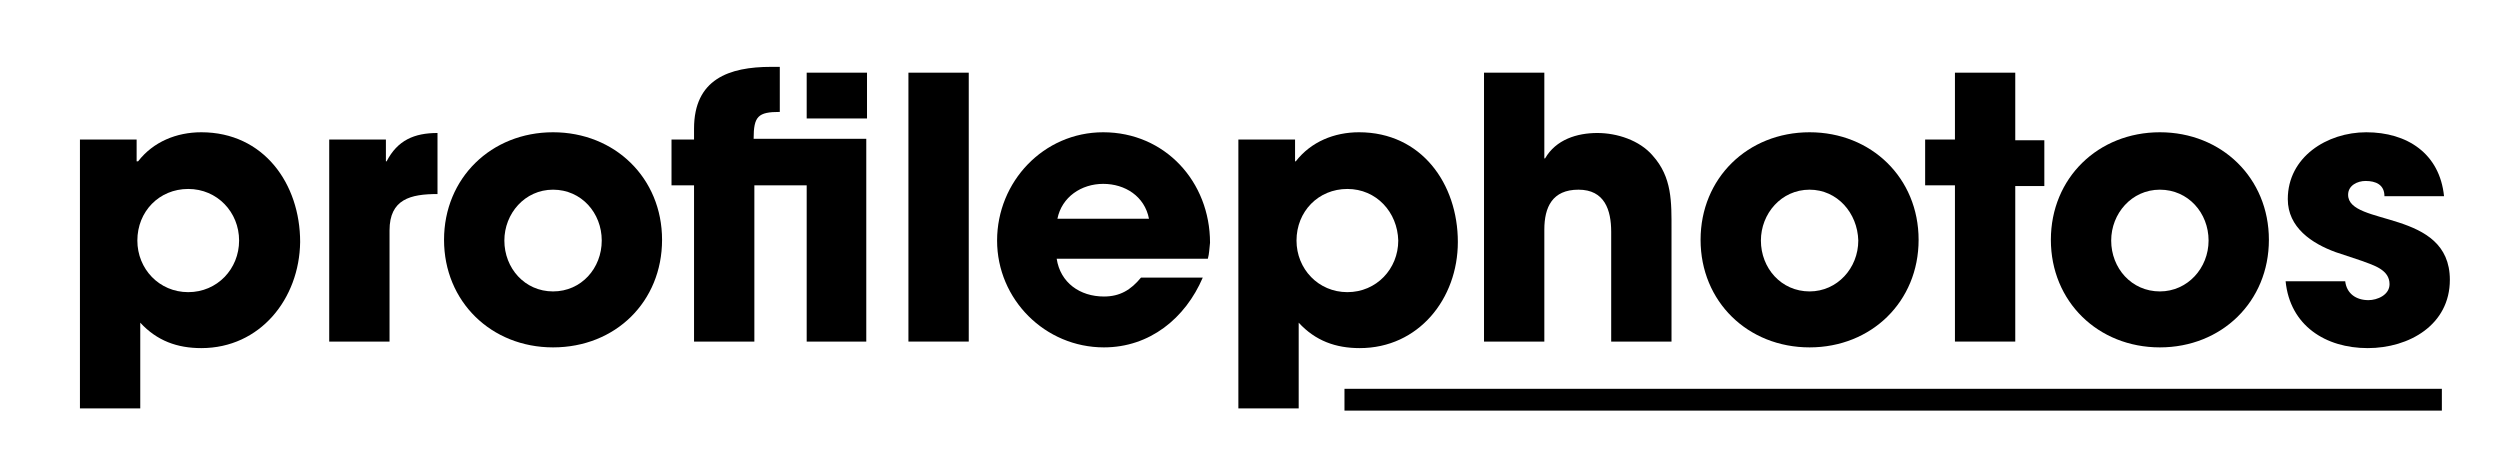<?xml version="1.0" encoding="utf-8"?>
<!-- Generator: Adobe Illustrator 21.0.2, SVG Export Plug-In . SVG Version: 6.00 Build 0)  -->
<svg version="1.1" id="Layer_1" xmlns="http://www.w3.org/2000/svg" xmlns:xlink="http://www.w3.org/1999/xlink" x="0px" y="0px"
	 viewBox="0 0 344 64" style="enable-background:new 0 0 344 64;" xml:space="preserve">
<g>
	<path d="M27.7,47.9c-3.3,0-6.1-1-8.4-3.5v11.8H11v-37h7.8v3h0H19c2.1-2.7,5.3-4,8.7-4c8.6,0,13.6,7.1,13.6,15.1
		C41.2,41.1,35.8,47.9,27.7,47.9z M25.9,26c-4,0-7,3.1-7,7.1c0,3.9,3,7.1,7,7.1c4,0,7-3.2,7-7.1C32.9,29.2,29.9,26,25.9,26z"/>
	<path d="M53.6,31.7V47h-8.3V19.2h7.8v3h0.1c1.5-2.9,3.8-3.9,7-3.9v8.4C56.5,26.7,53.6,27.4,53.6,31.7z"/>
	<path d="M76.1,47.8c-8.5,0-15-6.3-15-14.8s6.5-14.8,15-14.8s15,6.3,15,14.8S84.7,47.8,76.1,47.8z M76.1,26.1c-3.9,0-6.7,3.3-6.7,7
		c0,3.8,2.8,7,6.7,7c3.9,0,6.7-3.2,6.7-7C82.8,29.3,80,26.1,76.1,26.1z"/>
	<path d="M111,47V25.5h-7.2V47h-8.3V25.5h-3.1v-6.3h3.1v-1.5c0-6.8,4.8-8.5,10.6-8.5h1.2v6.2c-3,0-3.6,0.6-3.6,3.7h15.5V47H111z
		 M111,16.3V10h8.3v6.3H111z"/>
	<path d="M125,47V10h8.3v37H125z"/>
	<path d="M166.2,35.6h-20.8c0.5,3.3,3.2,5.2,6.5,5.2c2.2,0,3.7-0.9,5.1-2.6h8.5c-2.4,5.6-7.3,9.6-13.6,9.6
		c-8.1,0-14.7-6.6-14.7-14.7c0-8.1,6.4-14.9,14.6-14.9c8.5,0,14.7,6.8,14.7,15.2C166.4,34.2,166.4,34.9,166.2,35.6z M151.8,25.3
		c-3,0-5.7,1.8-6.3,4.8h12.6C157.5,27,154.8,25.3,151.8,25.3z"/>
	<path d="M187.1,47.9c-3.3,0-6.1-1-8.4-3.5v11.8h-8.3v-37h7.8v3h0h0.1c2.1-2.7,5.3-4,8.7-4c8.6,0,13.6,7.1,13.6,15.1
		C200.6,41.1,195.2,47.9,187.1,47.9z M185.4,26c-4,0-7,3.1-7,7.1c0,3.9,3,7.1,7,7.1c4,0,7-3.2,7-7.1C192.3,29.2,189.4,26,185.4,26z"
		/>
	<path d="M221.7,47V31.9c0-3-0.9-5.8-4.5-5.8c-3.6,0-4.7,2.4-4.7,5.5V47h-8.3V10h8.3v11.8h0.1c1.5-2.6,4.4-3.5,7.2-3.5
		c2.7,0,5.8,1,7.6,3.1c2.7,3,2.6,6.4,2.6,10.2V47H221.7z"/>
	<path d="M249,47.8c-8.5,0-15-6.3-15-14.8s6.5-14.8,15-14.8c8.5,0,15,6.3,15,14.8S257.5,47.8,249,47.8z M249,26.1
		c-3.9,0-6.7,3.3-6.7,7c0,3.8,2.8,7,6.7,7c3.8,0,6.7-3.2,6.7-7C255.6,29.3,252.8,26.1,249,26.1z"/>
	<path d="M277.3,25.5V47H269V25.5h-4.1v-6.3h4.1V10h8.3v9.3h4v6.3H277.3z"/>
	<path d="M297.2,47.8c-8.5,0-15-6.3-15-14.8s6.5-14.8,15-14.8c8.5,0,15,6.3,15,14.8S305.7,47.8,297.2,47.8z M297.2,26.1
		c-3.9,0-6.7,3.3-6.7,7c0,3.8,2.8,7,6.7,7c3.8,0,6.7-3.2,6.7-7C303.9,29.3,301.1,26.1,297.2,26.1z"/>
	<path d="M325.8,47.9c-5.8,0-10.7-3.1-11.3-9.2h8.2c0.2,1.7,1.5,2.6,3.2,2.6c1.2,0,2.9-0.7,2.9-2.2c0-2-2.2-2.6-3.8-3.2
		c-1.2-0.4-2.4-0.8-3.6-1.2c-3.3-1.2-6.6-3.4-6.6-7.3c0-5.8,5.4-9.2,10.8-9.2c5.6,0,10.1,2.9,10.7,8.8h-8.2c0-1.6-1.2-2.1-2.6-2.1
		c-1.1,0-2.4,0.6-2.4,1.9c0,4.4,14,1.9,14,11.7C337.1,44.7,331.5,47.9,325.8,47.9z"/>
</g>
<rect x="185" y="53.5" width="151" height="3"/>
</svg>
